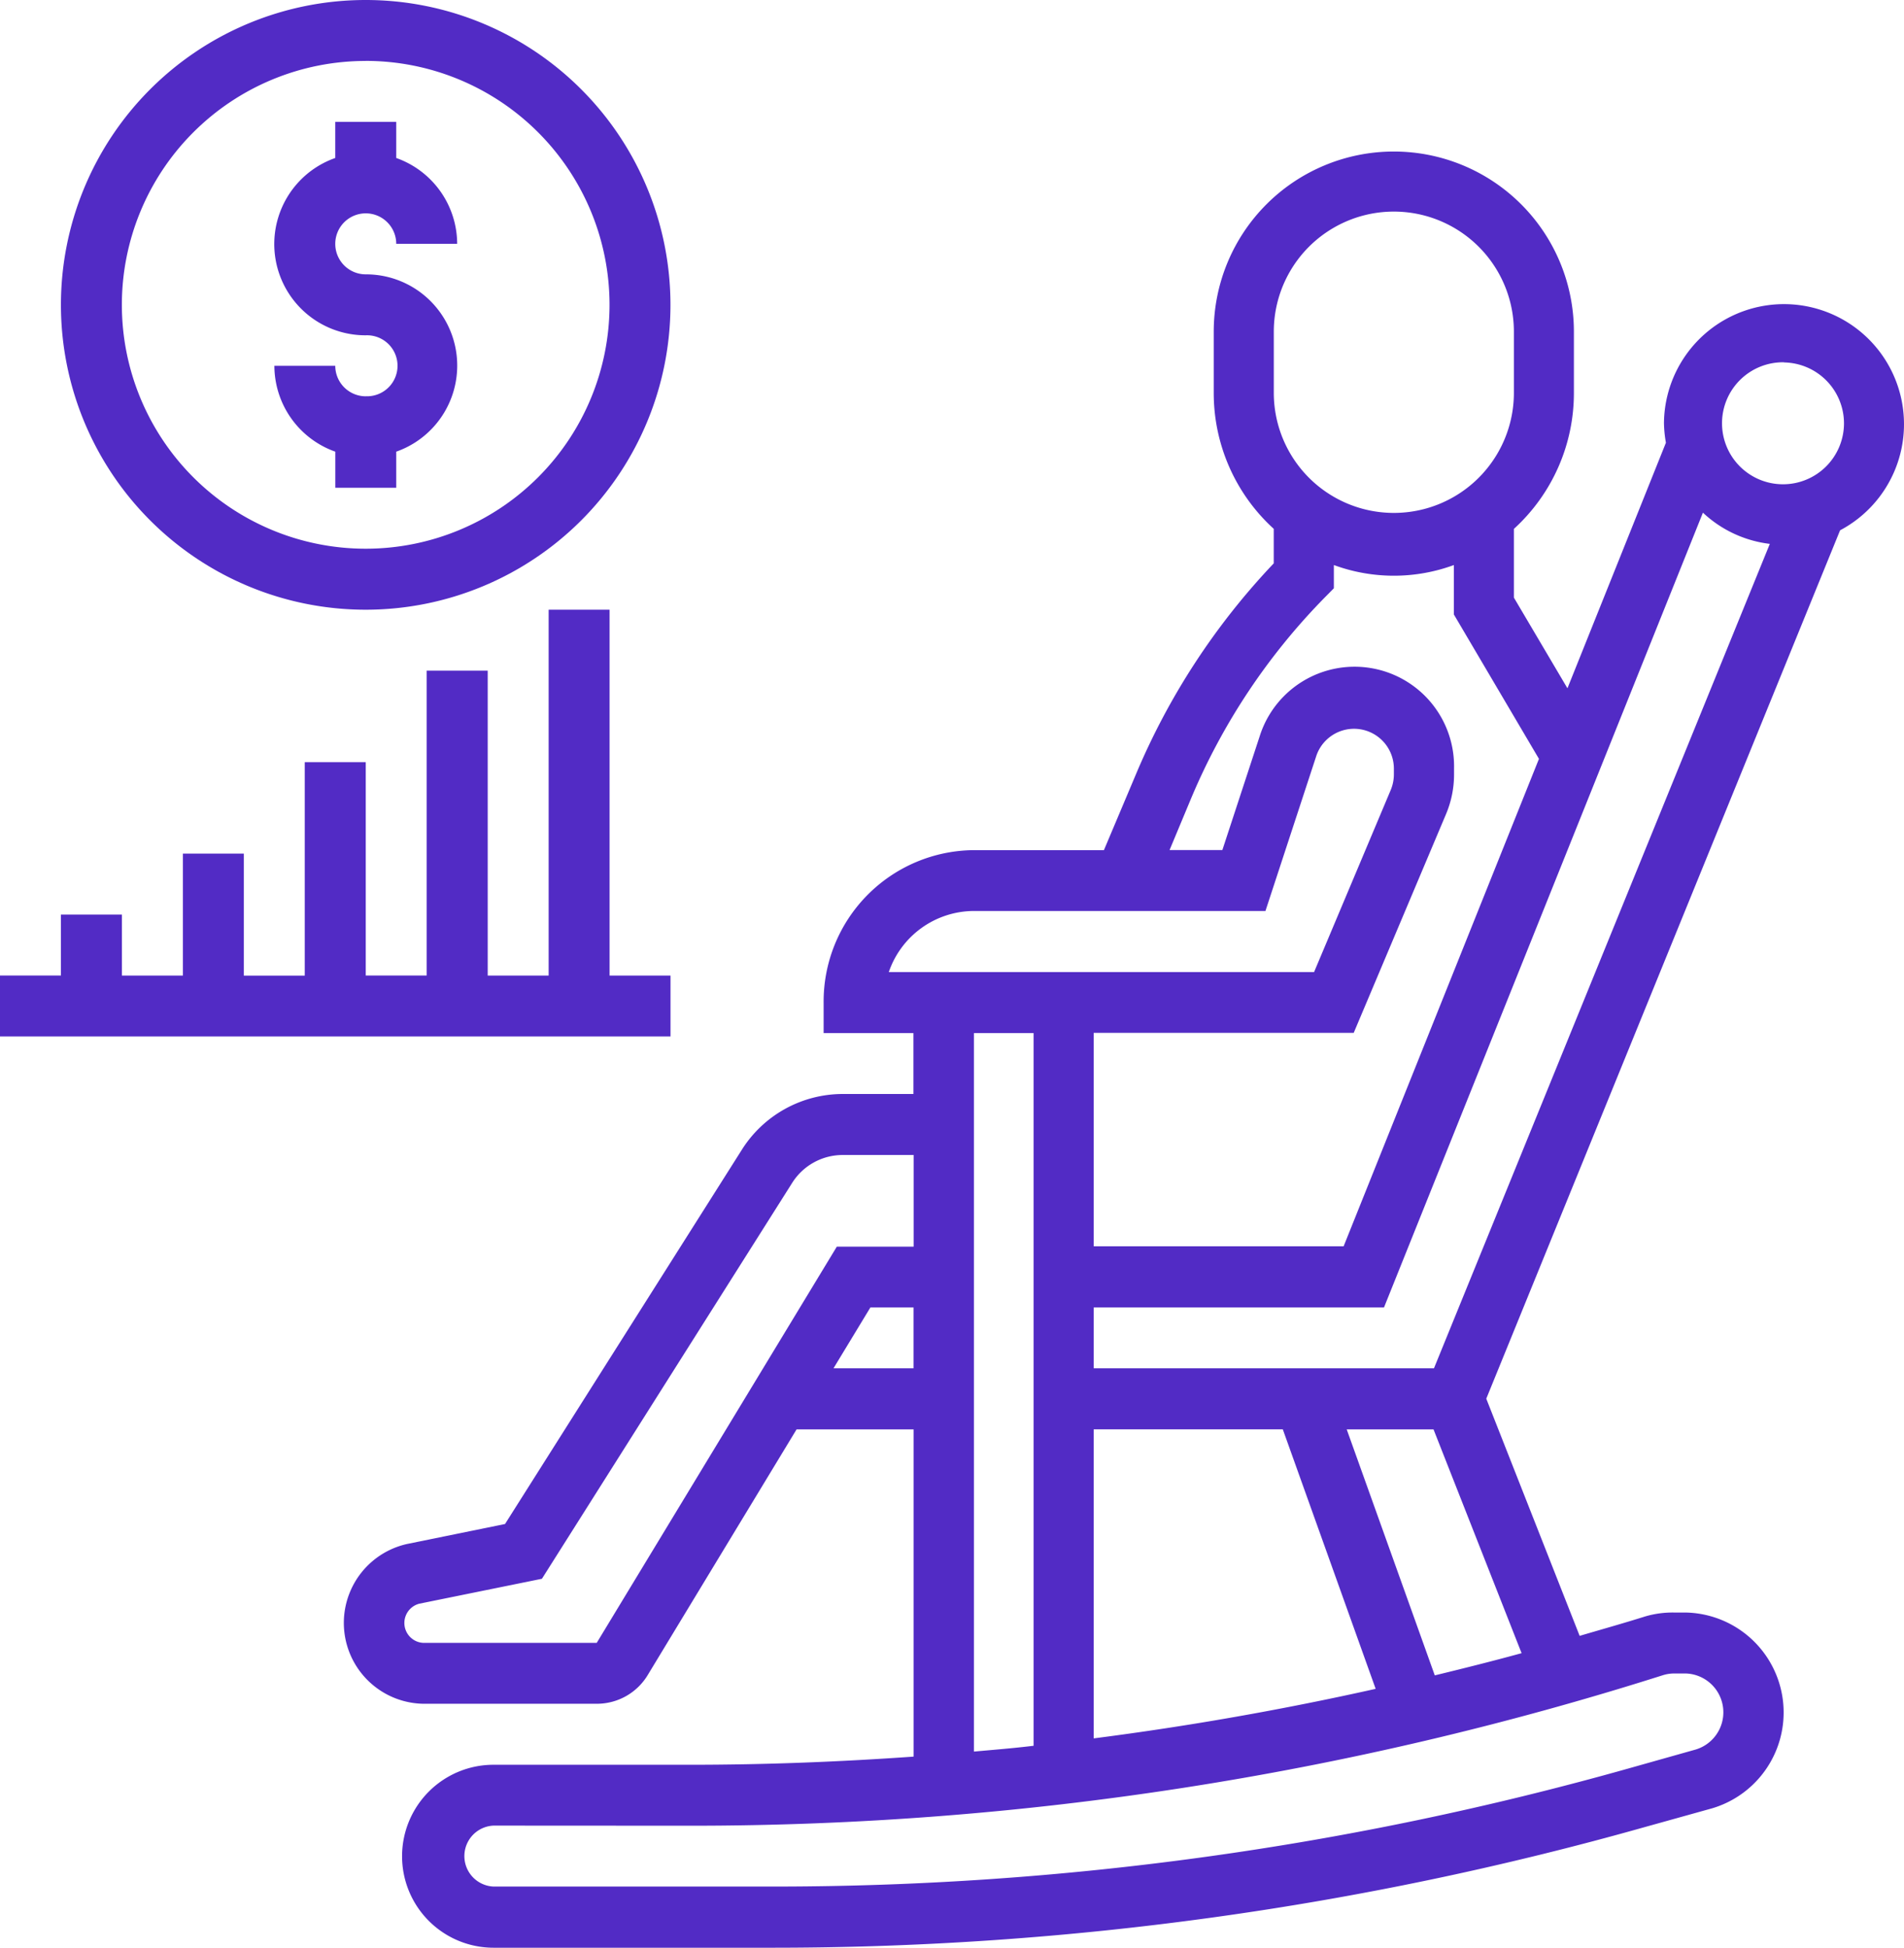 <svg xmlns="http://www.w3.org/2000/svg" width="35.092" height="35.887" viewBox="0 0 35.092 35.887">
  <g id="Retirement" transform="translate(-50 16.487)">
    <g id="Group_167" data-name="Group 167" transform="translate(50 -16.487)">
      <path id="Path_407" data-name="Path 407" d="M51.684,10.056a.563.563,0,0,1-.562-.562H50a1.683,1.683,0,0,0,1.123,1.582v.665h1.123v-.665a1.681,1.681,0,0,0-.562-3.267.562.562,0,1,1,.562-.562h1.123a1.683,1.683,0,0,0-1.123-1.582V5H51.122v.665a1.681,1.681,0,0,0,.562,3.267.562.562,0,1,1,0,1.123Z" transform="translate(-44.943 -2.754)" fill="#522bc5"/>
      <path id="Path_408" data-name="Path 408" d="M48.617,12.235A5.617,5.617,0,1,0,43,6.618,5.617,5.617,0,0,0,48.617,12.235Zm0-10.112a4.494,4.494,0,1,1-4.494,4.494A4.494,4.494,0,0,1,48.617,2.124Z" transform="translate(-41.877 -1.001)" fill="#522bc5"/>
      <path id="Path_409" data-name="Path 409" d="M52.235,21H51.112v6.741H49.989V22.123H48.864v5.617H47.741V23.809H46.617v3.933H45.494V25.494H44.371v2.247H43.247V26.617H42.123v1.123H41v1.123H53.358V27.741H52.235Z" transform="translate(-41 -9.766)" fill="#522bc5"/>
      <path id="Path_410" data-name="Path 410" d="M2.179,29.736l1.8-.367,4.361-6.89A2.2,2.2,0,0,1,10.2,21.446h1.306V20.324H9.851v-.562a2.79,2.79,0,0,1,2.766-2.809h2.4l.591-1.4a12.89,12.89,0,0,1,2.539-3.884v-.636a3.382,3.382,0,0,1-1.106-2.507V7.4a3.319,3.319,0,1,1,6.638,0V8.527a3.384,3.384,0,0,1-1.106,2.507V12.3l.987,1.671,1.815-4.525a2.29,2.29,0,0,1-.036-.362,2.212,2.212,0,1,1,3.246,1.976l-6.521,16,1.721,4.37c.4-.118.805-.231,1.205-.357h0A1.789,1.789,0,0,1,25.53,31h.211a1.842,1.842,0,0,1,.484,3.608L25,34.949A59.172,59.172,0,0,1,8.931,37.176H3.767a1.685,1.685,0,1,1,0-3.371H7.409c1.371,0,2.738-.054,4.1-.15V27.626H9.352l-2.74,4.521a1.094,1.094,0,0,1-.942.534h-3.2a1.49,1.49,0,0,1-.287-2.946ZM11.052,19.2H18.89L20.3,15.852a.748.748,0,0,0,.061-.294v-.111a.734.734,0,0,0-1.428-.235l-.939,2.862H12.617A1.664,1.664,0,0,0,11.052,19.2Zm8.974,13.208-1.712-4.783H14.829v5.694Q17.446,32.983,20.026,32.406ZM21.1,26.5l6.19-15.19a2.178,2.178,0,0,1-1.233-.575L20.179,25.379H14.829V26.5ZM22.573,7.4a2.212,2.212,0,0,0-4.425,0V8.527a2.212,2.212,0,0,0,4.425,0Zm-1.106,5.211V11.7a3.21,3.21,0,0,1-2.212,0v.428l-.162.164a11.777,11.777,0,0,0-2.466,3.7l-.4.959H17.2l.687-2.094a1.834,1.834,0,0,1,3.583.59v.111a1.874,1.874,0,0,1-.149.734l-1.7,4.027H14.829v3.933h4.606l3.6-8.981Zm6.084-4.647A1.124,1.124,0,1,0,28.657,9.09a1.124,1.124,0,0,0-1.106-1.123ZM21.092,27.626h-1.6l1.623,4.532c.536-.13,1.07-.264,1.6-.409Zm-17.324,7.3a.562.562,0,0,0,0,1.123H8.931A58.082,58.082,0,0,0,24.7,33.869l1.228-.346a.716.716,0,0,0-.188-1.4h-.211a.7.7,0,0,0-.21.032A59.153,59.153,0,0,1,7.41,34.928Zm9.953-1.473V20.324h-1.1V33.562C12.987,33.529,13.354,33.5,13.721,33.455ZM11.508,26.5V25.379h-.795L10.033,26.5ZM2.469,31.559h3.2l4.425-7.3h1.416V22.57H10.2a1.1,1.1,0,0,0-.93.516L4.659,30.378,2.4,30.837a.367.367,0,0,0,.07.722Z" transform="translate(5.329 -1.289)" fill="#522bc5"/>
    </g>
  </g>
</svg>

